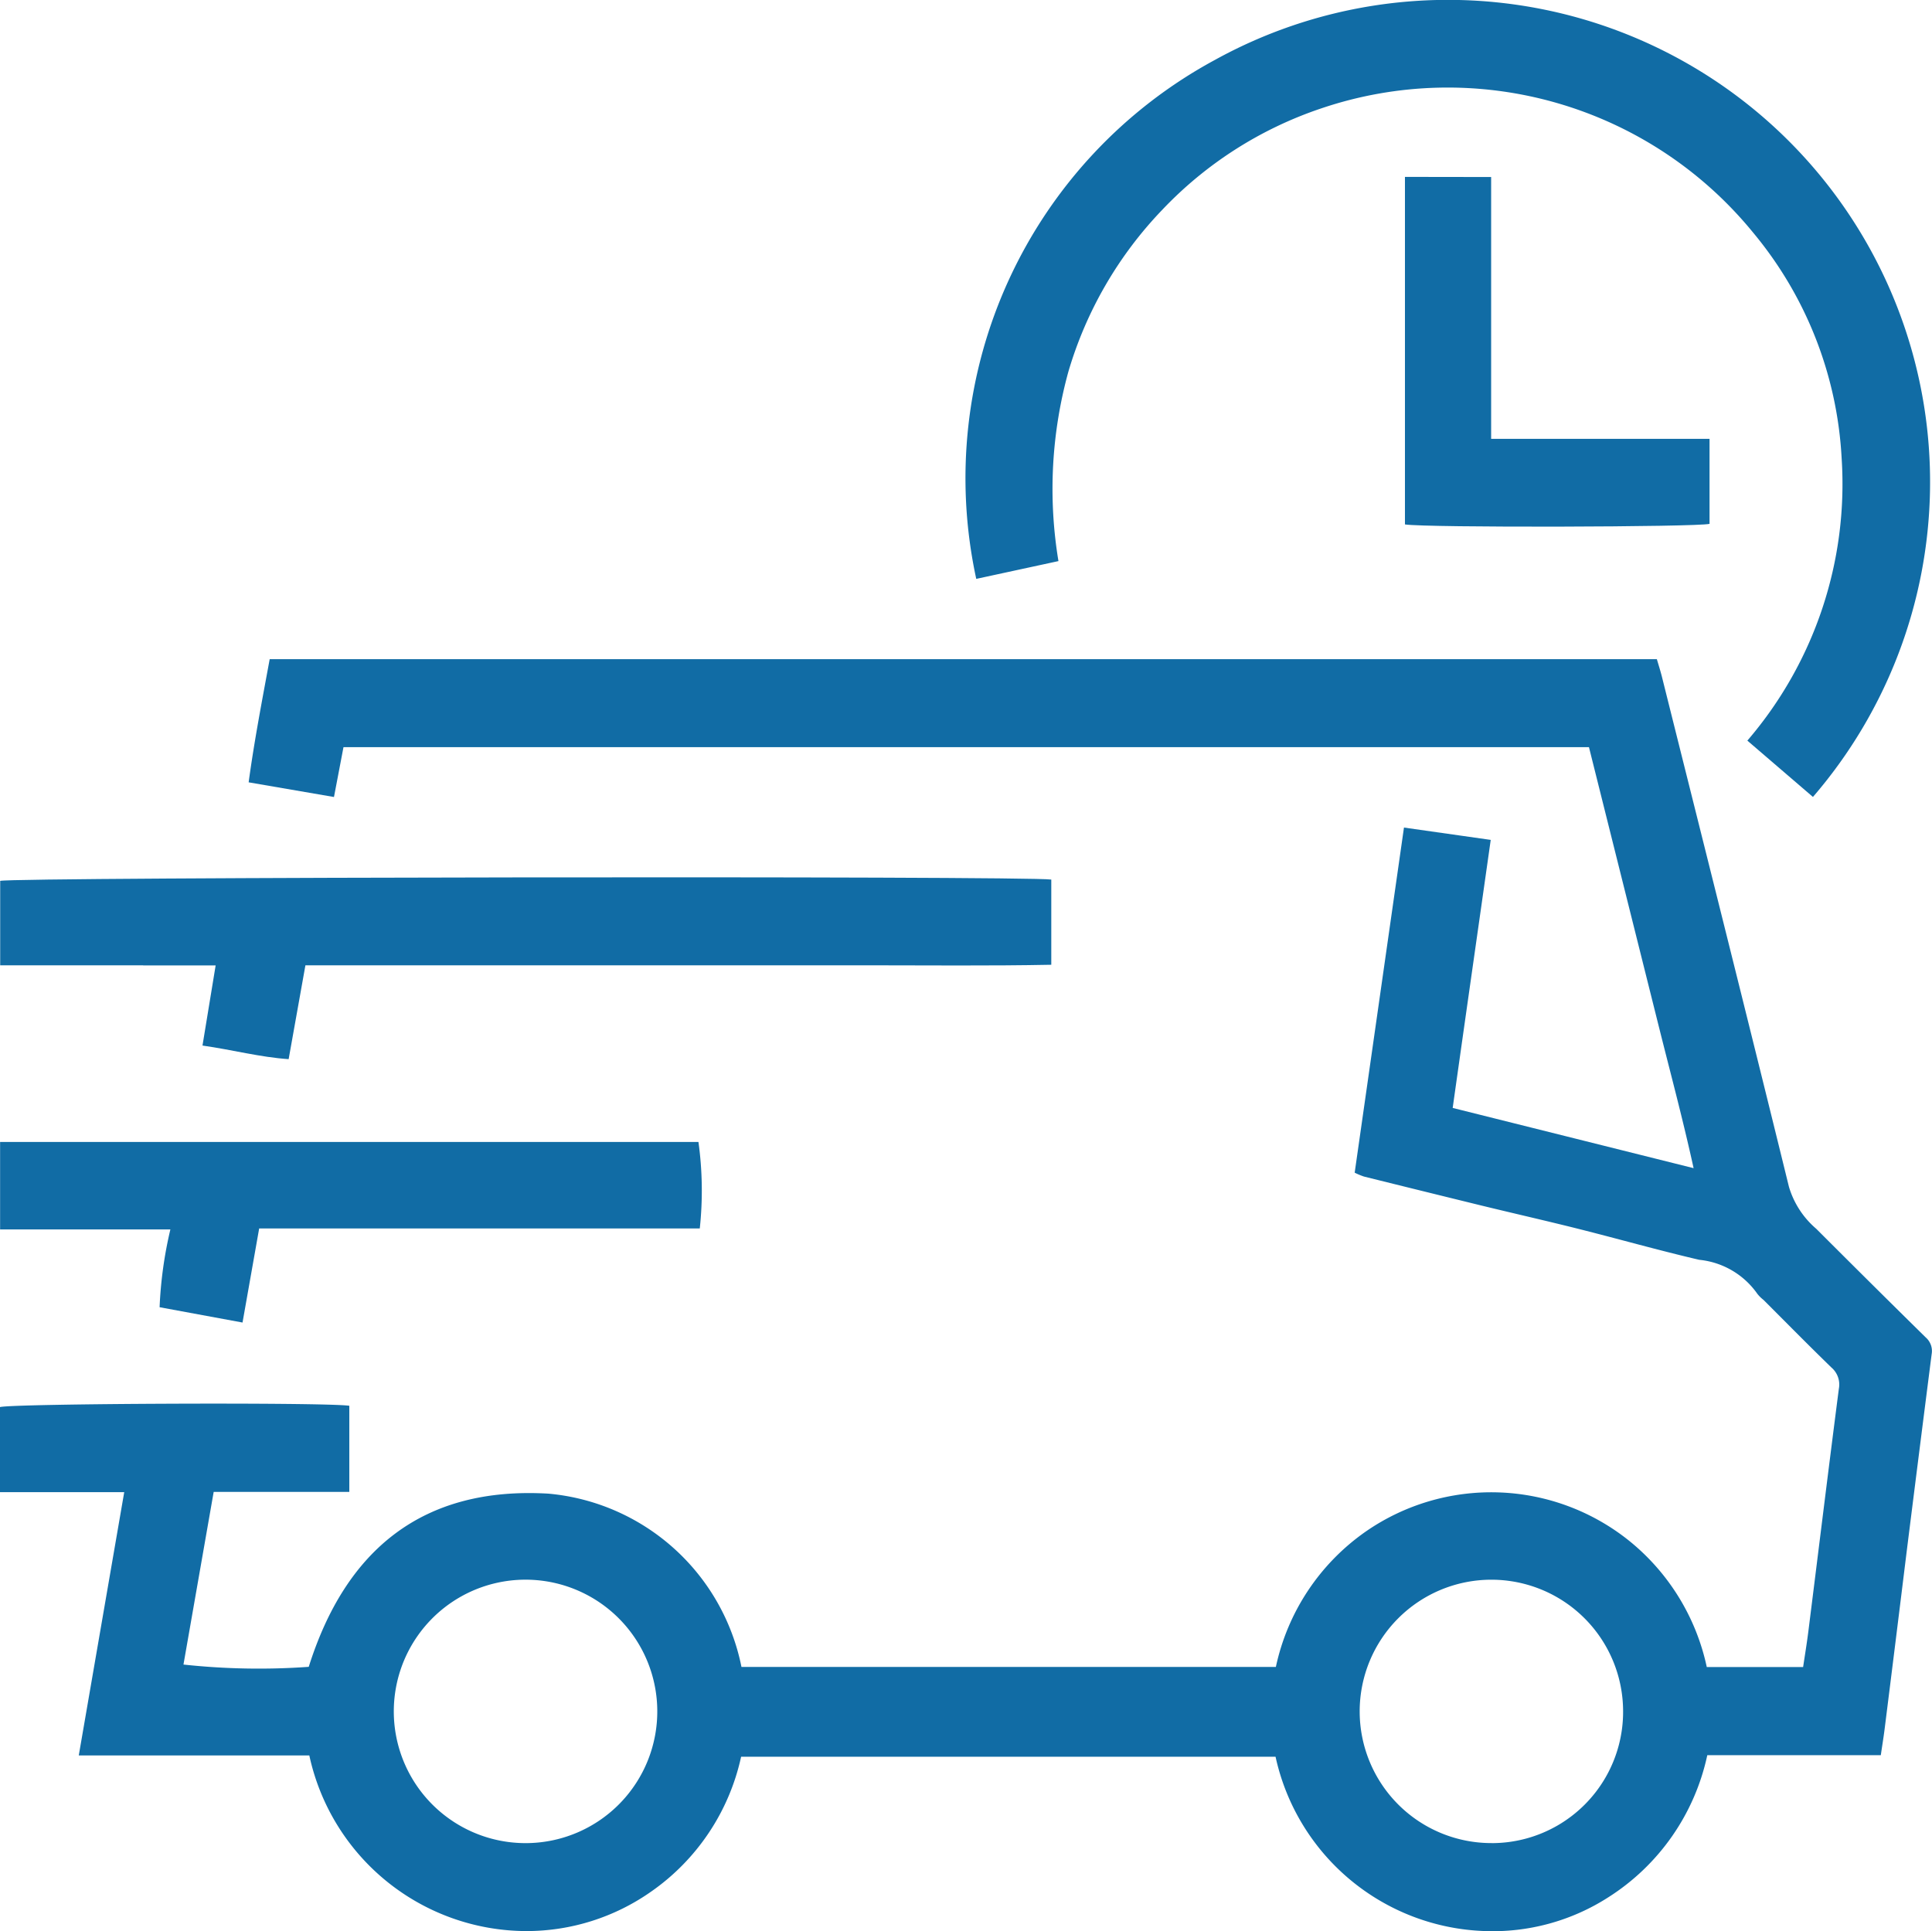 <svg xmlns="http://www.w3.org/2000/svg" width="60.949" height="60.931" viewBox="0 0 60.949 60.931">
  <g id="Group_3" data-name="Group 3" transform="translate(-1240.126 -686.578)">
    <path id="Path_6" data-name="Path 6" d="M1300.877,782.358q-1.734-1.707-3.454-3.428a2.781,2.781,0,0,1-.861-1.324c-1.318-5.37-2.667-10.733-4.009-16.1-.047-.186-.106-.369-.158-.548h-43.761c-.239,1.3-.486,2.575-.664,3.886l2.692.463.3-1.573h39.291c.375,1.5.742,2.967,1.109,4.435s.734,2.936,1.1,4.4.754,2.906,1.092,4.448l-7.6-1.9c.4-2.843.8-5.632,1.2-8.457l-2.737-.389c-.522,3.658-1.038,7.269-1.555,10.889a2.347,2.347,0,0,0,.292.122q1.859.462,3.72.918c1.014.247,2.033.478,3.044.732,1.273.32,2.536.679,3.814.977a2.541,2.541,0,0,1,1.833,1.073,1.115,1.115,0,0,0,.192.19c.714.713,1.422,1.433,2.146,2.136a.706.706,0,0,1,.234.667c-.33,2.555-.643,5.113-.964,7.669-.047.371-.108.739-.164,1.114h-3.039a7,7,0,0,0-2.449-3.984,6.948,6.948,0,0,0-8.306-.294,6.993,6.993,0,0,0-2.839,4.274h-16.859a6.837,6.837,0,0,0-6.088-5.467c-3.972-.234-6.4,1.772-7.563,5.464a22.1,22.1,0,0,1-3.952-.072l.953-5.447h4.279v-2.718c-.814-.115-10.663-.071-11.021.042v2.684h3.92l-1.434,8.306h7.273a7.024,7.024,0,0,0,6.865,5.542,6.837,6.837,0,0,0,3.908-1.238,7,7,0,0,0,2.849-4.263h16.86a6.994,6.994,0,0,0,6.588,5.5,6.745,6.745,0,0,0,3.905-1.062,7.064,7.064,0,0,0,3.127-4.486h5.474c.045-.309.086-.556.117-.8q.354-2.816.7-5.632.39-3.111.787-6.221A.566.566,0,0,0,1300.877,782.358ZM1256.8,798.312a4.156,4.156,0,1,1,4.061-4.2A4.154,4.154,0,0,1,1256.8,798.312Zm30.379,0a4.155,4.155,0,1,1,4.151-4.167A4.142,4.142,0,0,1,1287.181,798.313Z" transform="translate(0 -53.583)" fill="#116ca5"/>
    <path id="Path_7" data-name="Path 7" d="M1351.941,704.281a13.914,13.914,0,0,1,.316-5.986,12.435,12.435,0,0,1,2.956-5.094,12.305,12.305,0,0,1,5.009-3.2,12.433,12.433,0,0,1,13.626,3.906,12.12,12.12,0,0,1,2.8,7.123,12.423,12.423,0,0,1-2.974,8.915l2.069,1.777a15.21,15.21,0,0,0-18.861-23.256,15,15,0,0,0-7.534,16.376Z" transform="translate(-78.424 0)" fill="#116ca5"/>
    <path id="Path_8" data-name="Path 8" d="M1244.645,788.354c.747,0,1.5,0,2.288,0l-.415,2.528c.964.138,1.825.369,2.718.429l.529-2.961h11.77c1.965,0,3.93,0,5.9,0s3.914.021,5.86-.017v-2.688c-.814-.119-32.773-.077-33.159.041v2.664h4.514Z" transform="translate(-0.004 -71.316)" fill="#116ca5"/>
    <path id="Path_9" data-name="Path 9" d="M1245.178,820.645l2.616.483.525-2.968h13.9a11.168,11.168,0,0,0-.042-2.729h-22.031v2.759h5.372A12.97,12.97,0,0,0,1245.178,820.645Z" transform="translate(-0.017 -92.823)" fill="#116ca5"/>
    <path id="Path_10" data-name="Path 10" d="M1398.63,706.535V717.5c.65.107,9.227.084,9.609-.018V714.8h-6.89v-8.261Z" transform="translate(-114.182 -14.376)" fill="#116ca5"/>
  </g>
</svg>